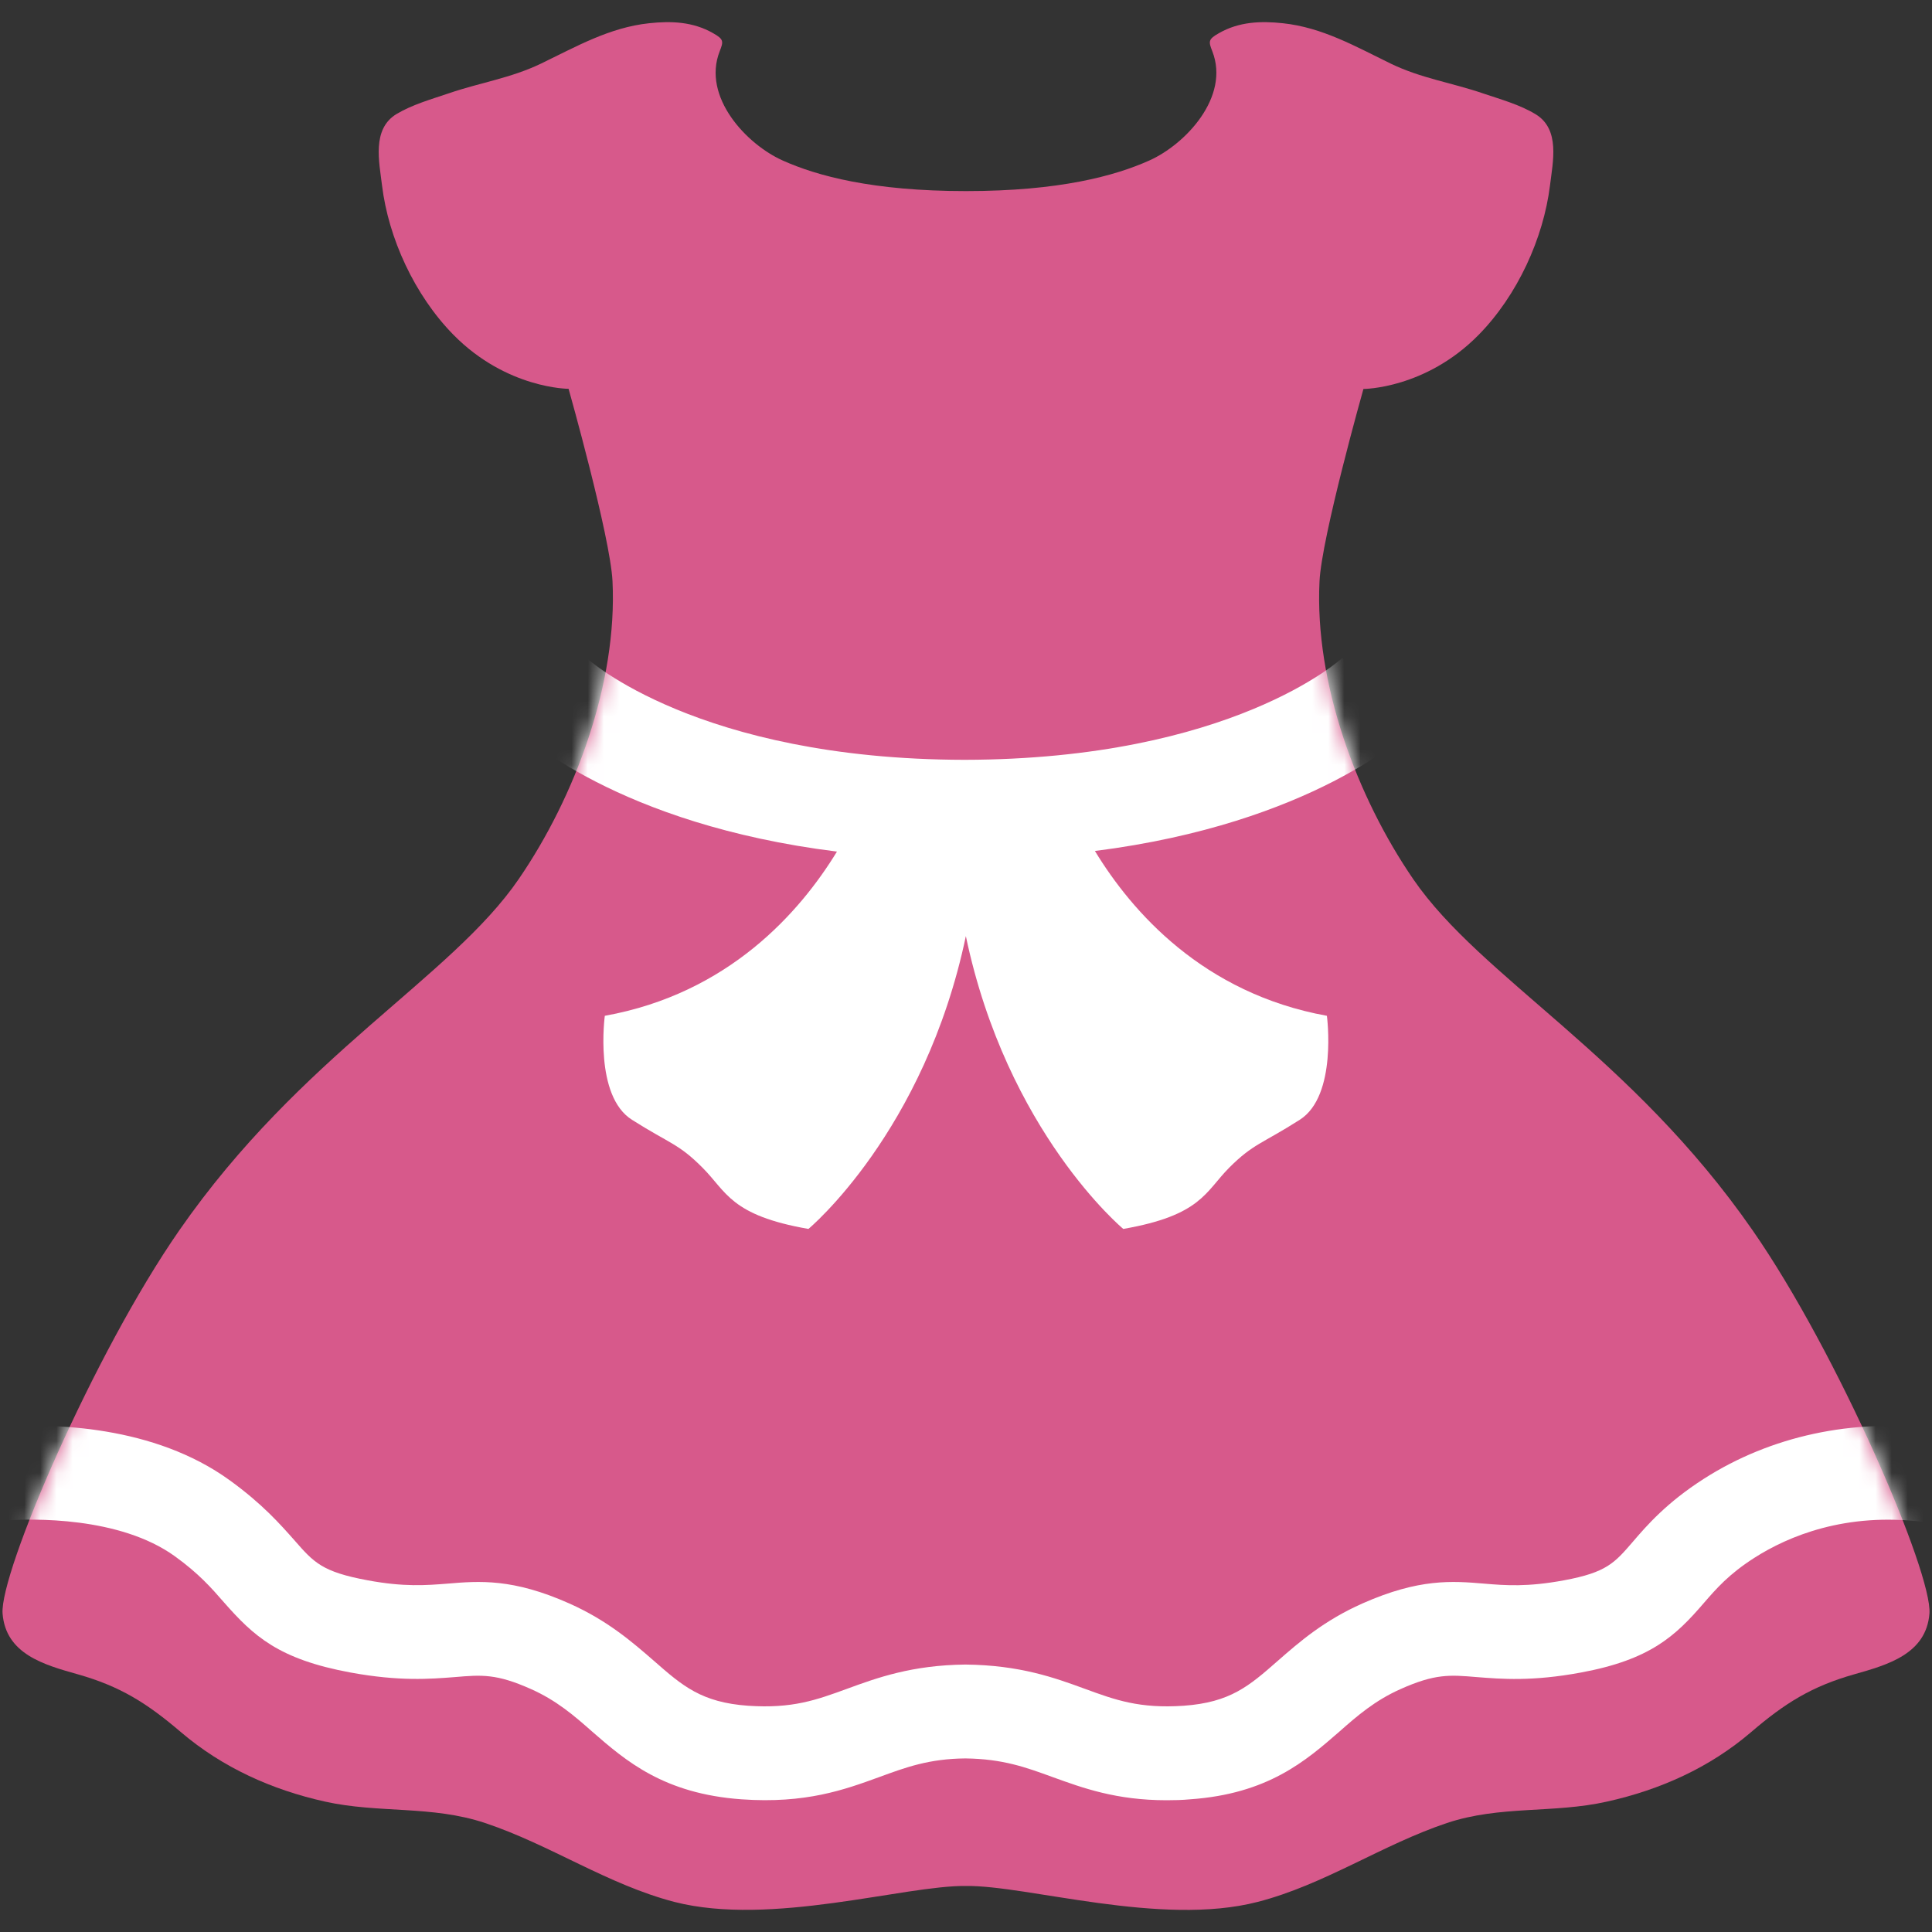 <svg width="120" height="120" viewBox="0 0 120 120" fill="none" xmlns="http://www.w3.org/2000/svg">
<rect x="0" y="0" width="120" height="120" fill="#333333" stroke="none"/>
<path d="M108.863 76.425C101.307 65.531 92.007 60.759 87.788 54.619C84.272 49.5 81.647 42.422 81.957 36.112C82.088 33.356 84.685 24.159 84.685 24.159C84.685 24.159 88.528 24.159 91.828 20.812C94.257 18.347 95.869 14.784 96.272 11.522C96.45 10.05 96.919 8.034 95.382 7.097C94.397 6.497 93.197 6.169 92.119 5.803C90.178 5.138 88.275 4.866 86.391 3.956C84.216 2.897 82.144 1.706 79.688 1.444C78.3 1.294 76.96 1.35 75.722 2.053C75.038 2.438 75.056 2.569 75.3 3.188C76.406 6.019 73.632 8.972 71.372 9.975C69.253 10.922 65.813 11.869 60 11.869C54.188 11.869 50.747 10.922 48.628 9.975C46.369 8.972 43.594 6.019 44.7 3.188C44.944 2.569 44.963 2.438 44.278 2.053C43.041 1.35 41.7 1.294 40.313 1.444C37.856 1.706 35.785 2.897 33.61 3.947C31.725 4.856 29.822 5.128 27.881 5.794C26.803 6.159 25.603 6.497 24.619 7.088C23.091 8.025 23.55 10.041 23.728 11.512C24.122 14.775 25.744 18.337 28.172 20.803C31.472 24.15 35.316 24.15 35.316 24.15C35.316 24.15 37.913 33.347 38.044 36.103C38.353 42.413 35.728 49.491 32.213 54.609C28.003 60.75 18.703 65.522 11.138 76.416C5.822 84.066 -0.028 97.697 0.16 100.219C0.357 102.741 2.747 103.406 4.81 103.988C7.472 104.738 9.132 105.788 11.25 107.597C13.828 109.791 16.894 111.169 20.185 111.9C23.522 112.641 26.822 112.125 30.131 113.231C34.181 114.581 37.744 117.056 41.897 118.134C47.907 119.672 56.194 117.094 60 117.141C63.806 117.094 72.094 119.681 78.103 118.134C82.257 117.066 85.819 114.591 89.869 113.231C93.188 112.125 96.478 112.65 99.816 111.9C103.107 111.169 106.172 109.8 108.75 107.597C110.869 105.778 112.538 104.738 115.191 103.988C117.244 103.406 119.644 102.731 119.841 100.219C120.028 97.697 114.178 84.075 108.863 76.425Z" fill="#D7598B"/>
<mask id="mask0_212_314" style="mask-type:luminance" maskUnits="userSpaceOnUse" x="0" y="1" width="120" height="118">
<path d="M108.863 76.425C101.307 65.531 92.007 60.759 87.788 54.619C84.272 49.5 81.647 42.422 81.957 36.112C82.088 33.356 84.685 24.159 84.685 24.159C84.685 24.159 88.528 24.159 91.828 20.812C94.257 18.347 95.869 14.784 96.272 11.522C96.45 10.05 96.919 8.034 95.382 7.097C94.397 6.497 93.197 6.169 92.119 5.803C90.178 5.138 88.275 4.866 86.391 3.956C84.216 2.897 82.144 1.706 79.688 1.444C78.3 1.294 76.96 1.35 75.722 2.053C75.038 2.438 75.056 2.569 75.3 3.188C76.406 6.019 73.632 8.972 71.372 9.975C69.253 10.922 65.813 11.869 60 11.869C54.188 11.869 50.747 10.922 48.628 9.975C46.369 8.972 43.594 6.019 44.7 3.188C44.944 2.569 44.963 2.438 44.278 2.053C43.041 1.35 41.7 1.294 40.313 1.444C37.856 1.706 35.785 2.897 33.61 3.947C31.725 4.856 29.822 5.128 27.881 5.794C26.803 6.159 25.603 6.497 24.619 7.088C23.091 8.025 23.55 10.041 23.728 11.512C24.122 14.775 25.744 18.337 28.172 20.803C31.472 24.15 35.316 24.15 35.316 24.15C35.316 24.15 37.913 33.347 38.044 36.103C38.353 42.413 35.728 49.491 32.213 54.609C28.003 60.75 18.703 65.522 11.138 76.416C5.822 84.066 -0.028 97.697 0.16 100.219C0.357 102.741 2.747 103.406 4.81 103.988C7.472 104.738 9.132 105.788 11.25 107.597C13.828 109.791 16.894 111.169 20.185 111.9C23.522 112.641 26.822 112.125 30.131 113.231C34.181 114.581 37.744 117.056 41.897 118.134C47.907 119.672 56.194 117.094 60 117.141C63.806 117.094 72.094 119.681 78.103 118.134C82.257 117.066 85.819 114.591 89.869 113.231C93.188 112.125 96.478 112.65 99.816 111.9C103.107 111.169 106.172 109.8 108.75 107.597C110.869 105.778 112.538 104.738 115.191 103.988C117.244 103.406 119.644 102.731 119.841 100.219C120.028 97.697 114.178 84.075 108.863 76.425Z" fill="white"/>
</mask>
<g mask="url(#mask0_212_314)">
<path d="M68.007 52.856C81.535 51.141 87.403 45.572 87.685 45.3L83.372 40.866C83.307 40.931 76.491 47.166 59.907 47.194C43.322 47.166 36.507 40.931 36.46 40.894L32.129 45.309C32.41 45.591 38.335 51.197 51.985 52.894C49.688 56.653 45.263 61.706 37.566 63.094C37.566 63.094 36.891 68.063 39.254 69.553C41.607 71.044 42.141 71.025 43.632 72.525C45.132 74.025 45.375 75.488 50.213 76.331C50.213 76.331 57.432 70.331 59.991 58.144C62.55 70.331 69.769 76.331 69.769 76.331C74.607 75.488 74.86 74.025 76.35 72.525C77.841 71.034 78.375 71.053 80.728 69.553C83.082 68.063 82.416 63.094 82.416 63.094C74.719 61.697 70.294 56.616 68.007 52.856ZM72.46 111.816C69.329 111.816 67.257 111.056 65.391 110.381C63.722 109.772 62.288 109.247 59.963 109.219C57.703 109.238 56.26 109.772 54.6 110.381C52.463 111.159 50.044 112.041 46.06 111.759C41.222 111.413 38.869 109.369 36.788 107.559C35.654 106.556 34.566 105.619 32.991 104.916C30.835 103.95 29.916 104.025 28.257 104.166C26.71 104.288 24.797 104.438 21.779 103.884C17.297 103.059 15.75 101.616 13.903 99.516C13.135 98.635 12.347 97.734 10.866 96.666C7.416 94.172 1.95 94.331 0.357 94.434L-0.037 88.622C3.282 88.397 9.563 88.528 14.278 91.95C16.285 93.403 17.391 94.659 18.282 95.663C19.5 97.059 20.007 97.631 22.838 98.156C25.107 98.578 26.475 98.466 27.788 98.363C29.785 98.194 31.857 98.034 35.353 99.591C37.735 100.65 39.272 101.991 40.622 103.163C42.394 104.719 43.575 105.741 46.463 105.947C49.219 106.134 50.7 105.591 52.603 104.897C54.497 104.203 56.644 103.425 59.963 103.388C63.347 103.425 65.494 104.203 67.388 104.897C69.282 105.591 70.782 106.134 73.519 105.947C76.416 105.741 77.588 104.719 79.36 103.163C80.71 101.981 82.238 100.65 84.629 99.591C88.144 98.034 90.197 98.194 92.194 98.363C93.516 98.475 94.875 98.578 97.144 98.156C99.778 97.669 100.285 97.078 101.4 95.784C102.291 94.744 103.519 93.328 105.835 91.847C109.979 89.194 115.079 88.097 120.188 88.744L119.457 94.528C114.647 93.928 111.094 95.4 108.966 96.76C107.372 97.781 106.613 98.663 105.807 99.591C104.072 101.606 102.507 103.088 98.194 103.884C95.166 104.447 93.254 104.288 91.716 104.166C90.047 104.025 89.138 103.95 86.982 104.916C85.407 105.619 84.319 106.556 83.185 107.559C81.103 109.369 78.76 111.422 73.913 111.759C73.425 111.806 72.928 111.816 72.46 111.816Z" fill="white"/>
</g>
</svg>

